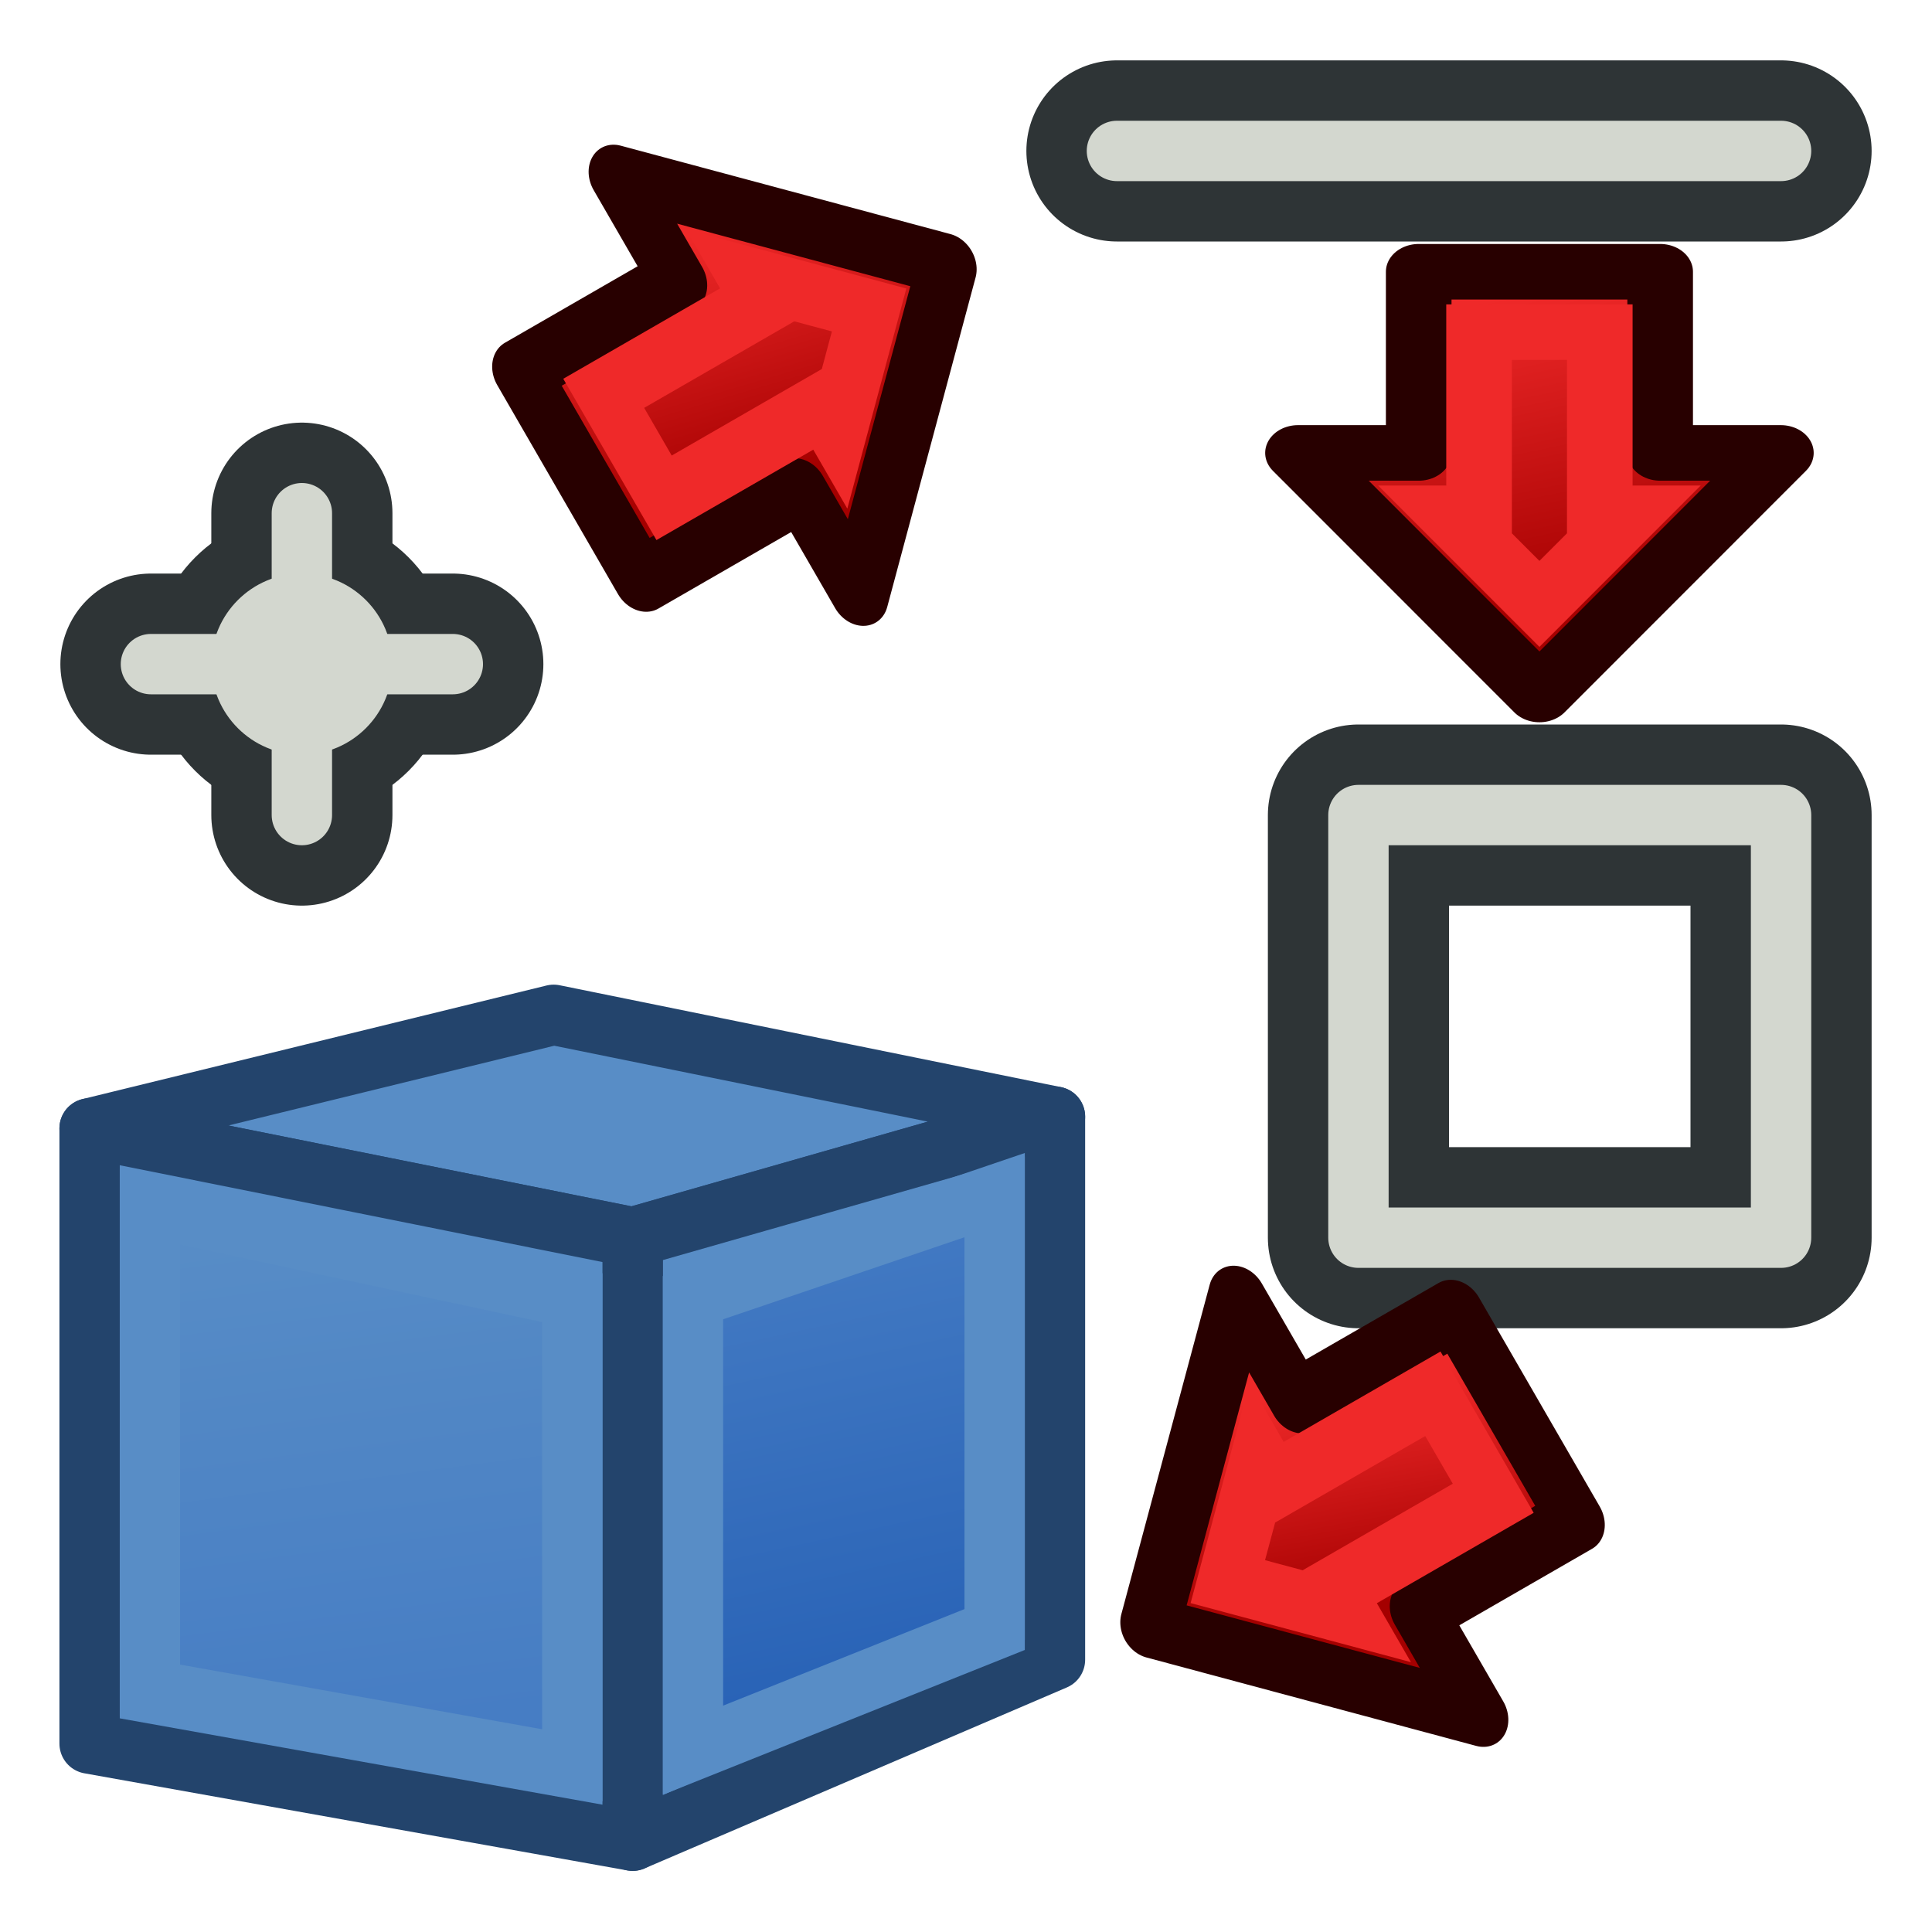 <?xml version="1.0" encoding="UTF-8" standalone="no"?>
<!-- Created with Inkscape (http://www.inkscape.org/) -->

<svg
   width="64px"
   height="64px"
   id="svg2860"
   sodipodi:version="0.32"
   inkscape:version="1.3.2 (091e20e, 2023-11-25, custom)"
   sodipodi:docname="Part_Shapebuilder.svg"
   inkscape:output_extension="org.inkscape.output.svg.inkscape"
   version="1.1"
   inkscape:export-filename="/home/user/Downloads/cad/freecad1_oce/mystuff/stuffchanged/newicons/Shape_builder/Part_Shapebuilder22.png"
   inkscape:export-xdpi="30.9375"
   inkscape:export-ydpi="30.9375"
   xmlns:inkscape="http://www.inkscape.org/namespaces/inkscape"
   xmlns:sodipodi="http://sodipodi.sourceforge.net/DTD/sodipodi-0.dtd"
   xmlns:xlink="http://www.w3.org/1999/xlink"
   xmlns="http://www.w3.org/2000/svg"
   xmlns:svg="http://www.w3.org/2000/svg"
   xmlns:rdf="http://www.w3.org/1999/02/22-rdf-syntax-ns#"
   xmlns:cc="http://creativecommons.org/ns#"
   xmlns:dc="http://purl.org/dc/elements/1.1/">
  <defs
     id="defs2862">
    <linearGradient
       id="linearGradient3812"
       inkscape:swatch="solid">
      <stop
         style="stop-color:#000000;stop-opacity:1;"
         offset="0"
         id="stop3814" />
    </linearGradient>
    <inkscape:path-effect
       effect="spiro"
       id="path-effect4415"
       is_visible="true" />
    <linearGradient
       id="linearGradient4362">
      <stop
         id="stop4364"
         offset="0"
         style="stop-color:#faff2b;stop-opacity:1;" />
      <stop
         id="stop4366"
         offset="1"
         style="stop-color:#ffaa00;stop-opacity:1;" />
    </linearGradient>
    <linearGradient
       id="linearGradient4356">
      <stop
         id="stop4358"
         offset="0"
         style="stop-color:#000000;stop-opacity:1;" />
      <stop
         id="stop4360"
         offset="1"
         style="stop-color:#000000;stop-opacity:0;" />
    </linearGradient>
    <linearGradient
       id="linearGradient3786">
      <stop
         style="stop-color:#faff2b;stop-opacity:1;"
         offset="0"
         id="stop3788" />
      <stop
         style="stop-color:#ffaa00;stop-opacity:1;"
         offset="1"
         id="stop3790" />
    </linearGradient>
    <radialGradient
       inkscape:collect="always"
       xlink:href="#linearGradient3377"
       id="radialGradient3692"
       cx="45.883"
       cy="28.87"
       fx="45.883"
       fy="28.87"
       r="19.467"
       gradientUnits="userSpaceOnUse" />
    <radialGradient
       inkscape:collect="always"
       xlink:href="#linearGradient3377"
       id="radialGradient3703"
       gradientUnits="userSpaceOnUse"
       cx="135.383"
       cy="97.37"
       fx="135.383"
       fy="97.37"
       r="19.467"
       gradientTransform="matrix(0.974,0.225,-0.462,2.002,48.488,-127.999)" />
    <linearGradient
       id="linearGradient3377">
      <stop
         id="stop3379"
         offset="0"
         style="stop-color:#faff2b;stop-opacity:1;" />
      <stop
         id="stop3381"
         offset="1"
         style="stop-color:#ffaa00;stop-opacity:1;" />
    </linearGradient>
    <radialGradient
       inkscape:collect="always"
       xlink:href="#linearGradient3786"
       id="radialGradient3705"
       gradientUnits="userSpaceOnUse"
       cx="148.883"
       cy="81.87"
       fx="148.883"
       fy="81.87"
       r="19.467"
       gradientTransform="matrix(1.385,-0.051,0.037,0.999,-60.392,7.704)" />
    <inkscape:perspective
       sodipodi:type="inkscape:persp3d"
       inkscape:vp_x="0 : 32 : 1"
       inkscape:vp_y="0 : 1000 : 0"
       inkscape:vp_z="64 : 32 : 1"
       inkscape:persp3d-origin="32 : 21.333333 : 1"
       id="perspective2868" />
    <radialGradient
       inkscape:collect="always"
       xlink:href="#linearGradient3377-1"
       id="radialGradient3713"
       gradientUnits="userSpaceOnUse"
       cx="271.967"
       cy="103.547"
       fx="271.967"
       fy="103.547"
       r="19.467"
       gradientTransform="matrix(0.927,0.375,-0.745,1.843,97.364,-190.348)" />
    <linearGradient
       id="linearGradient3377-1">
      <stop
         id="stop3379-5"
         offset="0"
         style="stop-color:#c8ff43;stop-opacity:1;" />
      <stop
         id="stop3381-9"
         offset="1"
         style="stop-color:#04aa00;stop-opacity:1;" />
    </linearGradient>
    <radialGradient
       inkscape:collect="always"
       xlink:href="#linearGradient3864"
       id="radialGradient3784"
       gradientUnits="userSpaceOnUse"
       gradientTransform="matrix(0.704,0.973,-1.301,0.941,121.137,-67.561)"
       cx="109.479"
       cy="-6.229"
       fx="109.479"
       fy="-6.229"
       r="19.571" />
    <linearGradient
       id="linearGradient3864">
      <stop
         id="stop3866"
         offset="0"
         style="stop-color:#71b2f8;stop-opacity:1;" />
      <stop
         id="stop3868"
         offset="1"
         style="stop-color:#002795;stop-opacity:1;" />
    </linearGradient>
    <radialGradient
       r="19.571"
       fy="-6.229"
       fx="109.479"
       cy="-6.229"
       cx="109.479"
       gradientTransform="matrix(0.704,0.973,-1.301,0.941,121.137,-67.561)"
       gradientUnits="userSpaceOnUse"
       id="radialGradient3009"
       xlink:href="#linearGradient3864"
       inkscape:collect="always" />
    <linearGradient
       inkscape:collect="always"
       xlink:href="#linearGradient4362"
       id="linearGradient3784"
       x1="259.614"
       y1="99.25"
       x2="317.44"
       y2="99.25"
       gradientUnits="userSpaceOnUse" />
    <linearGradient
       inkscape:collect="always"
       xlink:href="#linearGradient3777"
       id="linearGradient3220"
       gradientUnits="userSpaceOnUse"
       gradientTransform="matrix(0.791,0,0,0.785,69.038,5.114)"
       x1="53.897"
       y1="51.18"
       x2="47.502"
       y2="21.837" />
    <linearGradient
       inkscape:collect="always"
       id="linearGradient3777">
      <stop
         style="stop-color:#2862b6;stop-opacity:1;"
         offset="0"
         id="stop3779" />
      <stop
         style="stop-color:#457cc4;stop-opacity:1;"
         offset="1"
         id="stop3781" />
    </linearGradient>
    <linearGradient
       inkscape:collect="always"
       xlink:href="#linearGradient3767"
       id="linearGradient3222"
       gradientUnits="userSpaceOnUse"
       gradientTransform="matrix(0.824,0,0,0.773,68.529,5.864)"
       x1="22.117"
       y1="55.718"
       x2="17.329"
       y2="21.311" />
    <linearGradient
       inkscape:collect="always"
       id="linearGradient3767">
      <stop
         style="stop-color:#457cc4;stop-opacity:1;"
         offset="0"
         id="stop3769" />
      <stop
         style="stop-color:#588dc6;stop-opacity:1;"
         offset="1"
         id="stop3771" />
    </linearGradient>
    <linearGradient
       inkscape:collect="always"
       xlink:href="#linearGradient3806"
       id="linearGradient3012"
       gradientUnits="userSpaceOnUse"
       gradientTransform="matrix(1.45,0,0,1.471,-27.45,-15.059)"
       x1="41.936"
       y1="30.47"
       x2="44.42"
       y2="38.748" />
    <linearGradient
       id="linearGradient3806">
      <stop
         style="stop-color:#ef2929;stop-opacity:1"
         offset="0"
         id="stop3808" />
      <stop
         style="stop-color:#a40000;stop-opacity:1"
         offset="1"
         id="stop3810" />
    </linearGradient>
    <linearGradient
       inkscape:collect="always"
       xlink:href="#linearGradient3806-5"
       id="linearGradient3012-3"
       gradientUnits="userSpaceOnUse"
       gradientTransform="matrix(1.45,0,0,1.471,-27.45,-15.059)"
       x1="39.264"
       y1="20.978"
       x2="36.454"
       y2="42.077" />
    <linearGradient
       id="linearGradient3806-5">
      <stop
         style="stop-color:#ef2929;stop-opacity:1"
         offset="0"
         id="stop3808-6" />
      <stop
         style="stop-color:#a40000;stop-opacity:1"
         offset="1"
         id="stop3810-2" />
    </linearGradient>
    <linearGradient
       inkscape:collect="always"
       xlink:href="#linearGradient3806-0"
       id="linearGradient3012-7"
       gradientUnits="userSpaceOnUse"
       gradientTransform="matrix(1.45,0,0,1.471,-27.45,-15.059)"
       x1="36.454"
       y1="32.7"
       x2="50.503"
       y2="36.216" />
    <linearGradient
       id="linearGradient3806-0">
      <stop
         style="stop-color:#ef2929;stop-opacity:1"
         offset="0"
         id="stop3808-9" />
      <stop
         style="stop-color:#a40000;stop-opacity:1"
         offset="1"
         id="stop3810-3" />
    </linearGradient>
    <linearGradient
       inkscape:collect="always"
       xlink:href="#linearGradient3806-6"
       id="linearGradient3012-2"
       gradientUnits="userSpaceOnUse"
       gradientTransform="matrix(1.45,0,0,1.471,-27.45,-15.059)"
       x1="43.805"
       y1="41.291"
       x2="41.835"
       y2="31.413" />
    <linearGradient
       id="linearGradient3806-6">
      <stop
         style="stop-color:#ef2929;stop-opacity:1"
         offset="0"
         id="stop3808-1" />
      <stop
         style="stop-color:#a40000;stop-opacity:1"
         offset="1"
         id="stop3810-8" />
    </linearGradient>
  </defs>
  <sodipodi:namedview
     id="base"
     pagecolor="#23446c"
     bordercolor="#666666"
     borderopacity="1.0"
     inkscape:pageopacity="0.0"
     inkscape:pageshadow="2"
     inkscape:zoom="3.9407106"
     inkscape:cx="6.3440335"
     inkscape:cy="42.758786"
     inkscape:current-layer="layer1"
     showgrid="true"
     inkscape:document-units="px"
     inkscape:grid-bbox="true"
     inkscape:window-width="1600"
     inkscape:window-height="837"
     inkscape:window-x="-8"
     inkscape:window-y="-8"
     inkscape:window-maximized="1"
     showborder="true"
     inkscape:showpageshadow="false"
     inkscape:pagecheckerboard="0"
     inkscape:deskcolor="#d1d1d1">
    <inkscape:grid
       type="xygrid"
       id="grid3029"
       empspacing="2"
       visible="true"
       enabled="true"
       snapvisiblegridlinesonly="true"
       originx="0"
       originy="0"
       spacingy="1"
       spacingx="1"
       units="px" />
  </sodipodi:namedview>
  <g
     id="layer1"
     inkscape:label="Layer 1"
     inkscape:groupmode="layer">
    <g
       id="g3903"
       transform="translate(20,4)">
      <path
         sodipodi:nodetypes="cc"
         inkscape:connector-curvature="0"
         id="path3033"
         d="m -10,13 0,10"
         style="fill:none;stroke:#2e3436;stroke-width:6;stroke-linecap:round;stroke-linejoin:miter;stroke-opacity:1" />
      <path
         sodipodi:nodetypes="cc"
         inkscape:connector-curvature="0"
         id="path3035"
         d="m -15,18 10,0"
         style="fill:none;stroke:#2e3436;stroke-width:6;stroke-linecap:round;stroke-linejoin:miter;stroke-opacity:1" />
      <path
         transform="matrix(0.8,0,0,0.8,-17.2,2.8)"
         d="m 14,19 c 0,2.761 -2.239,5 -5,5 -2.761,0 -5,-2.239 -5,-5 0,-2.761 2.239,-5 5,-5 2.761,0 5,2.239 5,5 z"
         sodipodi:ry="5"
         sodipodi:rx="5"
         sodipodi:cy="19"
         sodipodi:cx="9"
         id="path3031"
         style="fill:#d3d7cf;fill-opacity:1;stroke:#2e3436;stroke-width:2.5;stroke-linecap:round;stroke-linejoin:miter;stroke-miterlimit:4;stroke-opacity:1;stroke-dasharray:none;stroke-dashoffset:20.4"
         sodipodi:type="arc" />
      <path
         sodipodi:nodetypes="cc"
         inkscape:connector-curvature="0"
         id="path3033-3"
         d="m -10,13 0,10"
         style="fill:none;stroke:#d3d7cf;stroke-width:2;stroke-linecap:round;stroke-linejoin:miter;stroke-opacity:1" />
      <path
         sodipodi:nodetypes="cc"
         inkscape:connector-curvature="0"
         id="path3035-6"
         d="m -15,18 10,0"
         style="fill:none;stroke:#d3d7cf;stroke-width:2;stroke-linecap:round;stroke-linejoin:miter;stroke-opacity:1" />
    </g>
    <path
       style="fill:none;stroke:#2e3436;stroke-width:6;stroke-linecap:round;stroke-linejoin:miter;stroke-opacity:1"
       d="M 37,5 59,5"
       id="path3826"
       inkscape:connector-curvature="0" />
    <path
       style="fill:none;stroke:#d3d7cf;stroke-width:2;stroke-linecap:round;stroke-linejoin:miter;stroke-opacity:1"
       d="M 37,5 59,5"
       id="path3826-7"
       inkscape:connector-curvature="0" />
    <rect
       style="fill:none;stroke:#2e3436;stroke-width:6;stroke-linecap:round;stroke-linejoin:round;stroke-miterlimit:4;stroke-opacity:1;stroke-dasharray:none;stroke-dashoffset:20.4"
       id="rect3846"
       width="14"
       height="14"
       x="45"
       y="27" />
    <rect
       style="fill:none;stroke:#d3d7cf;stroke-width:2;stroke-linecap:round;stroke-linejoin:round;stroke-miterlimit:4;stroke-opacity:1;stroke-dasharray:none;stroke-dashoffset:20.4"
       id="rect3846-5"
       width="14"
       height="14"
       x="45"
       y="27" />
    <g
       id="g3163"
       transform="matrix(0.694,0,0,0.694,-46.306,24.194)"
       style="display:inline">
      <path
         sodipodi:nodetypes="ccccc"
         inkscape:connector-curvature="0"
         id="path2993"
         d="M 71,19 96.92,24.2 117.08,18.44 93.151,13.578 Z"
         style="fill:#588dc6;stroke:#23446c;stroke-width:2.88;stroke-linecap:butt;stroke-linejoin:round;stroke-opacity:1" />
      <path
         sodipodi:nodetypes="ccccc"
         inkscape:connector-curvature="0"
         id="path2995"
         d="M 117.08,18.44 V 44.36 L 96.92,53 V 24.2 Z"
         style="fill:#588dc6;fill-opacity:1;stroke:#23446c;stroke-width:2.88;stroke-linecap:butt;stroke-linejoin:round;stroke-opacity:1" />
      <path
         style="display:inline;overflow:visible;visibility:visible;fill:#588dc6;fill-opacity:1;fill-rule:evenodd;stroke:#23446c;stroke-width:2.88;stroke-linecap:butt;stroke-linejoin:round;stroke-miterlimit:4;stroke-dasharray:none;stroke-dashoffset:0;stroke-opacity:1;marker:none;enable-background:accumulate"
         d="m 71,19 25.92,5.2 V 53 L 71,48.364 Z"
         id="path3825"
         sodipodi:nodetypes="ccccc"
         inkscape:connector-curvature="0" />
      <path
         sodipodi:nodetypes="ccccc"
         inkscape:connector-curvature="0"
         id="path3765"
         d="m 73.88,22.76 v 23.04 l 20.16,3.6 V 27.08 Z"
         style="display:inline;fill:url(#linearGradient3222);stroke:#588dc6;stroke-width:2.88;stroke-linecap:butt;stroke-linejoin:miter;stroke-opacity:1;font-variation-settings:normal;opacity:1;vector-effect:none;fill-opacity:1;stroke-miterlimit:4;stroke-dasharray:none;stroke-dashoffset:0;-inkscape-stroke:none;marker:none;stop-color:#000000;stop-opacity:1" />
      <path
         sodipodi:nodetypes="ccccc"
         inkscape:connector-curvature="0"
         id="path3775"
         d="M 99.8,27.08 V 48.68 L 114.2,42.92 V 22.184 Z"
         style="font-variation-settings:normal;display:inline;opacity:1;vector-effect:none;fill:url(#linearGradient3220);fill-opacity:1;stroke:#588dc6;stroke-width:2.88;stroke-linecap:butt;stroke-linejoin:miter;stroke-miterlimit:4;stroke-dasharray:none;stroke-dashoffset:0;stroke-opacity:1;-inkscape-stroke:none;stop-color:#000000;stop-opacity:1" />
    </g>
    <g
       style="display:inline"
       inkscape:label="Layer 1"
       id="layer1-3"
       transform="matrix(-0.425,0.245,0.29,0.502,49.551,22.866)">
      <path
         inkscape:export-ydpi="4.1683898"
         inkscape:export-xdpi="4.1683898"
         inkscape:export-filename="/home/yorik/Documents/Lab/Draft/icons/changeprop.png"
         sodipodi:nodetypes="cccccccc"
         id="path3343"
         d="m 35.594,22.687 0,6.895 -12.223,0 0,13.79 12.223,0 0,6.895 16.297,-13.79 z"
         style="fill:url(#linearGradient3012);fill-opacity:1;fill-rule:evenodd;stroke:#280000;stroke-width:3.748;stroke-linecap:butt;stroke-linejoin:round;stroke-miterlimit:4;stroke-opacity:1;stroke-dasharray:none"
         inkscape:connector-curvature="0" />
      <path
         inkscape:export-ydpi="4.1683898"
         inkscape:export-xdpi="4.1683898"
         inkscape:export-filename="/home/yorik/Documents/Lab/Draft/icons/changeprop.png"
         sodipodi:nodetypes="cccccccc"
         id="path3343-2"
         d="m 39.668,31.305 -2e-6,1.724 -12.223,0 0,6.895 12.223,0 2e-6,1.724 6.111,-5.171 z"
         style="fill:none;stroke:#ef2929;stroke-width:3.748;stroke-linecap:butt;stroke-linejoin:miter;stroke-miterlimit:4;stroke-opacity:1;stroke-dasharray:none"
         inkscape:connector-curvature="0" />
    </g>
    <g
       style="display:inline"
       inkscape:label="Layer 1"
       id="layer1-3-6"
       transform="matrix(0,0.491,0.58,0,29.839,-2.473)">
      <path
         inkscape:export-ydpi="4.1683898"
         inkscape:export-xdpi="4.1683898"
         inkscape:export-filename="/home/yorik/Documents/Lab/Draft/icons/changeprop.png"
         sodipodi:nodetypes="cccccccc"
         id="path3343-0"
         d="m 35.594,22.687 0,6.895 -12.223,0 0,13.79 12.223,0 0,6.895 16.297,-13.79 z"
         style="fill:url(#linearGradient3012-7);fill-opacity:1;fill-rule:evenodd;stroke:#280000;stroke-width:3.748;stroke-linecap:butt;stroke-linejoin:round;stroke-miterlimit:4;stroke-opacity:1;stroke-dasharray:none"
         inkscape:connector-curvature="0" />
      <path
         inkscape:export-ydpi="4.1683898"
         inkscape:export-xdpi="4.1683898"
         inkscape:export-filename="/home/yorik/Documents/Lab/Draft/icons/changeprop.png"
         sodipodi:nodetypes="cccccccc"
         id="path3343-2-6"
         d="m 39.668,31.305 -2e-6,1.724 -12.223,0 0,6.895 12.223,0 2e-6,1.724 6.111,-5.171 z"
         style="fill:none;stroke:#ef2929;stroke-width:3.748;stroke-linecap:butt;stroke-linejoin:miter;stroke-miterlimit:4;stroke-opacity:1;stroke-dasharray:none"
         inkscape:connector-curvature="0" />
    </g>
    <g
       style="display:inline"
       inkscape:label="Layer 1"
       id="layer1-3-7"
       transform="matrix(0.425,-0.245,-0.29,-0.502,19.913,39.795)">
      <path
         inkscape:export-ydpi="4.1683898"
         inkscape:export-xdpi="4.1683898"
         inkscape:export-filename="/home/yorik/Documents/Lab/Draft/icons/changeprop.png"
         sodipodi:nodetypes="cccccccc"
         id="path3343-9"
         d="m 35.594,22.687 0,6.895 -12.223,0 0,13.79 12.223,0 0,6.895 16.297,-13.79 z"
         style="fill:url(#linearGradient3012-2);fill-opacity:1;fill-rule:evenodd;stroke:#280000;stroke-width:3.748;stroke-linecap:butt;stroke-linejoin:round;stroke-miterlimit:4;stroke-opacity:1;stroke-dasharray:none"
         inkscape:connector-curvature="0" />
      <path
         inkscape:export-ydpi="4.1683898"
         inkscape:export-xdpi="4.1683898"
         inkscape:export-filename="/home/yorik/Documents/Lab/Draft/icons/changeprop.png"
         sodipodi:nodetypes="cccccccc"
         id="path3343-2-2"
         d="m 39.668,31.305 -2e-6,1.724 -12.223,0 0,6.895 12.223,0 2e-6,1.724 6.111,-5.171 z"
         style="fill:none;stroke:#ef2929;stroke-width:3.748;stroke-linecap:butt;stroke-linejoin:miter;stroke-miterlimit:4;stroke-opacity:1;stroke-dasharray:none"
         inkscape:connector-curvature="0" />
    </g>
  </g>
</svg>
